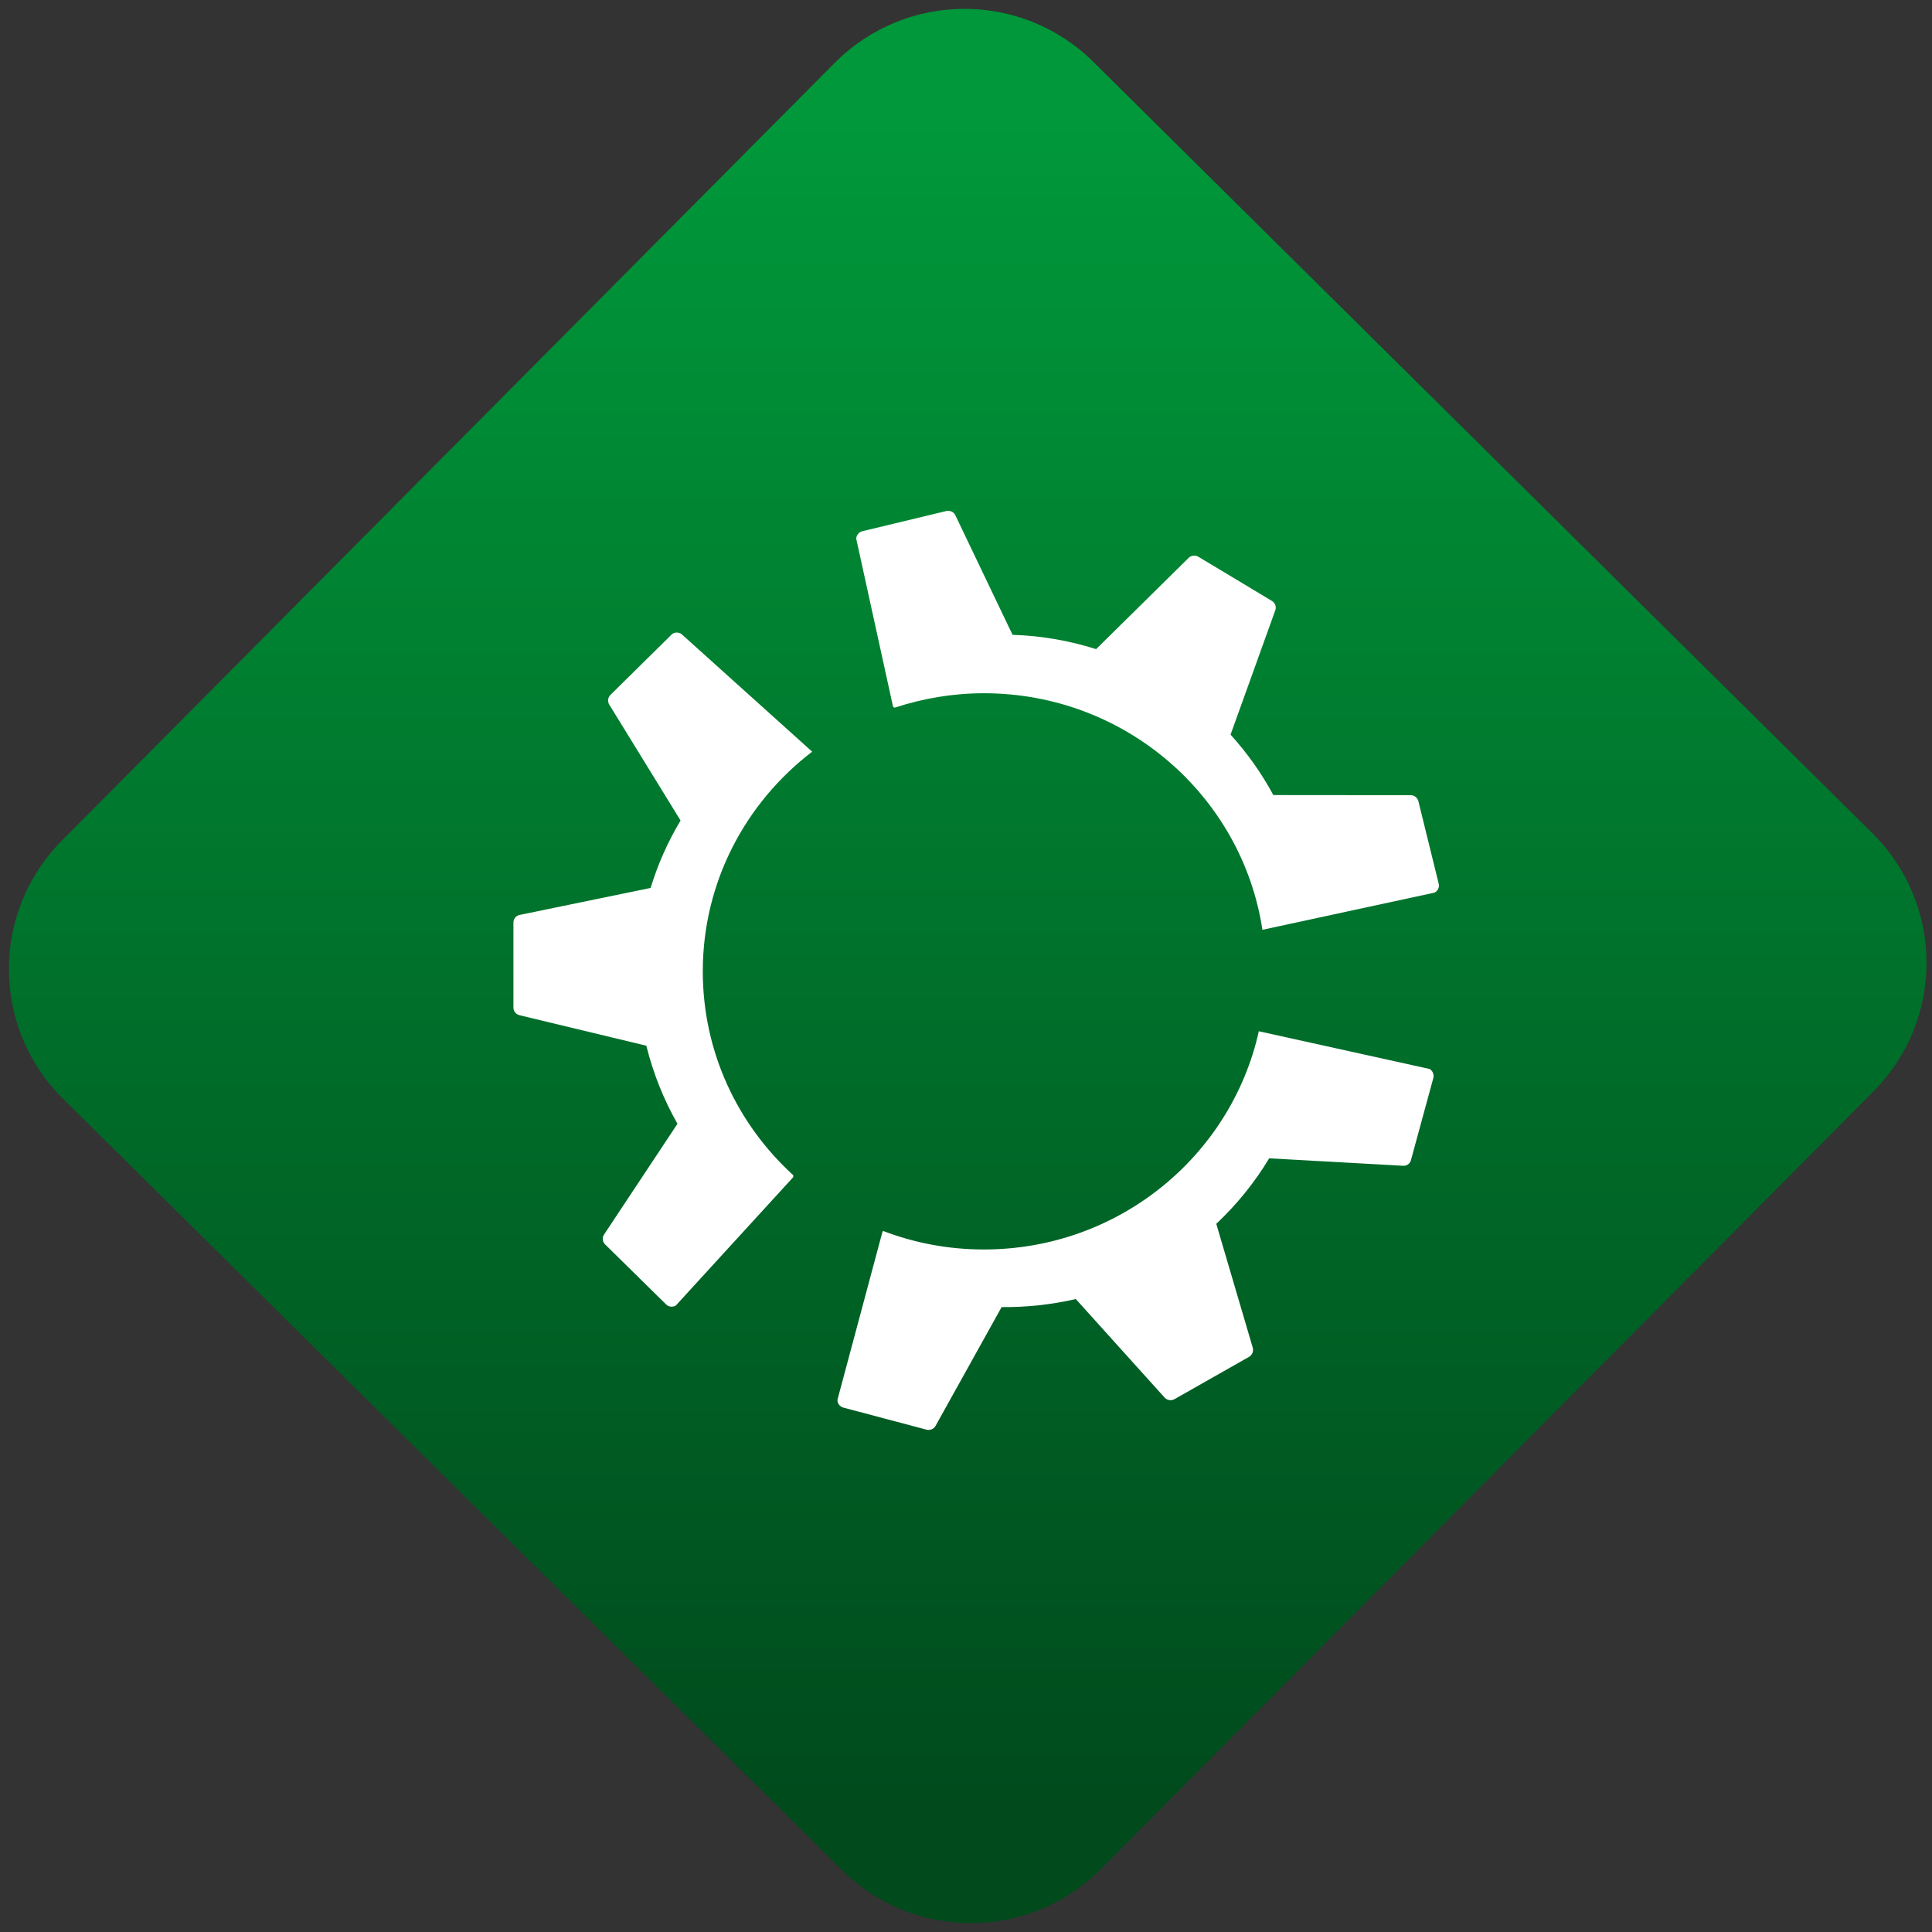 <svg width="64" height="64" viewBox="0 0 64 64" version="1.1"><rect x="0" y="0" width="64" height="64" fill="#333333" stroke="none"/><defs><linearGradient id="linear-pattern-0" gradientUnits="userSpaceOnUse" x1="0" y1="0" x2="0" y2="1" gradientTransform="matrix(60, 0, 0, 56, 0, 4)"><stop offset="0" stop-color="#00983a" stop-opacity="1"/><stop offset="1" stop-color="#004a1c" stop-opacity="1"/></linearGradient></defs><path fill="url(#linear-pattern-0)" fill-opacity="1" d="M 36.219 2.051 L 62.027 27.605 C 64.402 29.957 64.418 33.785 62.059 36.156 L 36.461 61.918 C 34.105 64.289 30.27 64.305 27.895 61.949 L 2.086 36.395 C -0.289 34.043 -0.305 30.215 2.051 27.844 L 27.652 2.082 C 30.008 -0.289 33.844 -0.305 36.219 2.051 Z M 36.219 2.051 " /><g transform="matrix(1.008,0,0,1.003,16.221,16.077)"><path fill-rule="evenodd" fill="rgb(100%, 100%, 100%)" fill-opacity="1" d="M 15.039 0.844 C 15.023 0.844 15.012 0.844 14.996 0.852 L 12.246 1.516 C 12.133 1.547 12.047 1.648 12.047 1.766 L 13.258 7.32 L 13.309 7.344 C 14.234 7.039 15.219 6.867 16.242 6.867 C 20.883 6.867 24.727 10.258 25.395 14.68 L 31.047 13.453 C 31.16 13.398 31.219 13.277 31.188 13.156 L 30.52 10.43 C 30.488 10.312 30.387 10.234 30.266 10.234 L 25.754 10.23 C 25.371 9.516 24.898 8.844 24.348 8.234 L 25.82 4.121 C 25.859 4.008 25.812 3.883 25.711 3.82 L 23.289 2.359 C 23.184 2.297 23.055 2.312 22.969 2.398 L 19.93 5.41 C 19.031 5.125 18.105 4.965 17.184 4.938 L 15.305 0.992 C 15.266 0.906 15.184 0.852 15.094 0.844 C 15.082 0.844 15.066 0.844 15.051 0.844 "/><path fill-rule="evenodd" fill="rgb(100%, 100%, 100%)" fill-opacity="1" d="M 6.125 4.863 C 6.066 4.867 6.012 4.895 5.969 4.938 L 3.969 6.922 C 3.883 7.008 3.867 7.141 3.93 7.242 L 6.273 11.07 C 5.859 11.766 5.527 12.512 5.289 13.297 L 0.988 14.188 C 0.867 14.211 0.781 14.316 0.781 14.438 L 0.781 17.25 C 0.781 17.367 0.859 17.469 0.977 17.5 L 5.148 18.508 C 5.375 19.422 5.719 20.289 6.172 21.086 L 3.758 24.746 C 3.691 24.848 3.703 24.98 3.793 25.07 L 5.797 27.051 C 5.879 27.137 6.008 27.148 6.113 27.094 L 9.977 22.848 L 9.977 22.785 C 8.148 21.109 7.004 18.719 7.004 16.051 C 7.004 13.098 8.414 10.477 10.598 8.797 L 6.297 4.906 C 6.246 4.875 6.188 4.859 6.125 4.863 "/><path fill-rule="evenodd" fill="rgb(100%, 100%, 100%)" fill-opacity="1" d="M 25.277 18.031 C 24.367 22.148 20.668 25.238 16.242 25.238 C 15.078 25.238 13.965 25.023 12.938 24.629 L 12.91 24.648 L 11.43 30.199 C 11.422 30.32 11.508 30.43 11.625 30.461 L 14.352 31.188 C 14.469 31.219 14.594 31.172 14.652 31.066 L 16.824 27.141 C 17.637 27.148 18.453 27.062 19.262 26.875 L 22.184 30.133 C 22.266 30.219 22.402 30.242 22.508 30.18 L 24.961 28.781 C 25.062 28.719 25.109 28.594 25.078 28.484 L 23.879 24.391 C 24.562 23.742 25.148 23.016 25.617 22.227 L 30.012 22.473 C 30.137 22.484 30.25 22.402 30.277 22.285 L 31.012 19.574 C 31.039 19.461 30.992 19.336 30.891 19.277 L 25.277 18.031 "/></g></svg>
